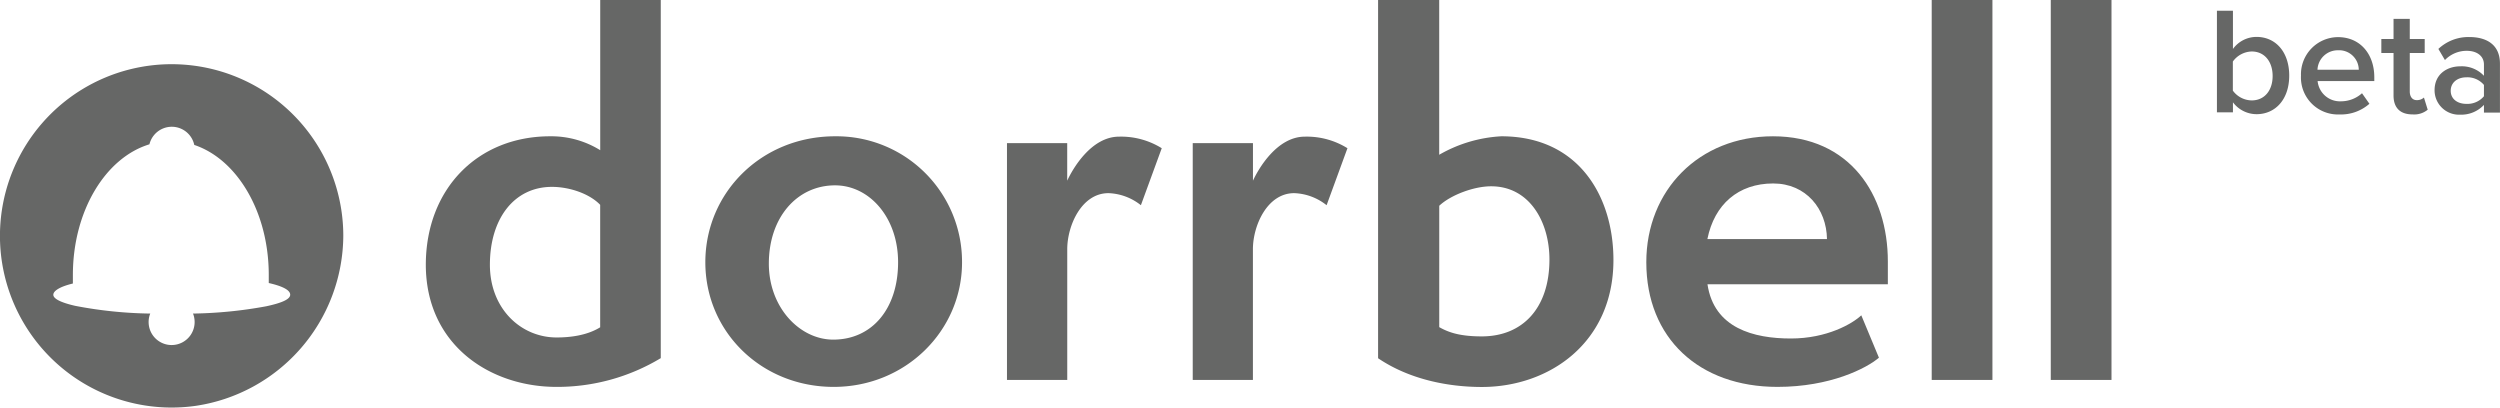 <svg id="Layer_2" data-name="Layer 2" xmlns="http://www.w3.org/2000/svg" viewBox="0 0 557.46 90.87"><defs><style>.cls-1,.cls-2{fill:#666766;}.cls-1{fill-rule:evenodd;}</style></defs><title>dorrbell-logo-beta-5f666e</title><path class="cls-1" d="M47.21,96.12a38.28,38.28,0,1,1,33-37.91A38.57,38.57,0,0,1,47.21,96.12ZM63,73.91A97.16,97.16,0,0,1,46.7,75.53a5.13,5.13,0,1,1-9.54,0,94.44,94.44,0,0,1-16.72-1.72c-3.08-.7-4.89-1.55-4.89-2.47s1.6-1.85,4.36-2.51q0-.94,0-1.89c0-14.32,7.3-26.19,17.07-29.15a5.13,5.13,0,0,1,10,.14c9.54,3.19,16.61,14.92,16.61,29q0,0.9,0,1.79c3,0.68,4.78,1.55,4.78,2.61S66.32,73.2,63,73.91Z" transform="translate(-3.66 -5.61)"/><path class="cls-2" d="M137.49,5.61H151V85.47a44.72,44.72,0,0,1-23.25,6.41c-14.88,0-29.14-9.4-29.14-27.28C98.65,47.76,110.12,36,126.34,36a20.72,20.72,0,0,1,11.16,3.1V5.61Zm0,45.67c-2.38-2.48-6.82-4-10.75-4-8.47,0-13.84,7.13-13.84,17.36,0,9.82,6.92,16.22,14.88,16.22,2.89,0,6.72-.41,9.71-2.27V51.28Z" transform="translate(-3.66 -5.61)"/><path class="cls-2" d="M189.56,91.88c-16.12,0-28.62-12.29-28.62-27.79S173.44,36,189.87,36a28,28,0,0,1,28.31,28.1C218.18,79.38,205.58,91.88,189.56,91.88Zm14.36-27.79c0-10-6.41-17.15-14.05-17.15-8.47,0-14.77,7.13-14.77,17.46,0,9.81,6.92,16.94,14.36,16.94C198.14,81.34,203.92,74.42,203.92,64.09Z" transform="translate(-3.66 -5.61)"/><path class="cls-2" d="M228.2,90.33V37.53h13.43V45.9c1.24-2.69,5.37-9.82,11.57-9.82a17.16,17.16,0,0,1,9.51,2.58l-4.65,12.71a12.26,12.26,0,0,0-7.23-2.69c-6,0-9.19,7.23-9.19,12.5V90.33H228.2Z" transform="translate(-3.66 -5.61)"/><path class="cls-2" d="M269.62,90.33V37.53h13.43V45.9c1.24-2.69,5.37-9.82,11.57-9.82a17.16,17.16,0,0,1,9.5,2.58l-4.65,12.71a12.25,12.25,0,0,0-7.23-2.69c-6,0-9.2,7.23-9.2,12.5V90.33H269.62Z" transform="translate(-3.66 -5.61)"/><path class="cls-2" d="M310.94,5.61h13.64V40.12A31,31,0,0,1,338.43,36c17.36,0,25,13.53,25,27.59,0,18.49-14.36,28.31-29.34,28.31-7.44,0-16.12-1.65-23.14-6.41V5.61Zm13.64,72.94c2.17,1.24,4.75,2.07,9.5,2.07,9.09,0,15.08-6.3,15.08-17.15,0-8.37-4.44-16.32-13-16.32-3.93,0-9.09,2-11.57,4.34V78.55Z" transform="translate(-3.66 -5.61)"/><path class="cls-2" d="M422.63,85.37c-2.79,2.38-10.85,6.51-22.63,6.51-17.46,0-29.24-10.85-29.24-27.79C370.76,48,382.54,36,399,36c17.15,0,25.62,13,25.62,27.9V69H384.4c1.45,9.81,10.33,12.09,18.6,12.09,8.06,0,13.74-3.31,15.7-5.17ZM411.05,58.92c-0.1-6.72-4.65-12.4-12-12.4-7.75,0-13.12,4.65-14.67,12.4h26.66Z" transform="translate(-3.66 -5.61)"/><path class="cls-2" d="M434.4,90.33V5.61h13.54V90.33H434.4Z" transform="translate(-3.66 -5.61)"/><path class="cls-2" d="M460.95,90.33V5.61h13.54V90.33H460.95Z" transform="translate(-3.66 -5.61)"/><path class="cls-2" d="M498,8h3.57v8.53a6.49,6.49,0,0,1,5.27-2.69c4.22,0,7.28,3.33,7.28,8.63s-3.09,8.6-7.28,8.6a6.6,6.6,0,0,1-5.27-2.65v2.24H498V8ZM505.76,28c2.86,0,4.66-2.24,4.66-5.44s-1.8-5.47-4.66-5.47a5.36,5.36,0,0,0-4.21,2.24v6.49A5.3,5.3,0,0,0,505.76,28Z" transform="translate(-3.66 -5.61)"/><path class="cls-2" d="M525,13.89c4.93,0,8.09,3.77,8.09,8.94v0.85H520.45a5,5,0,0,0,5.24,4.52,7,7,0,0,0,4.66-1.8L532,28.75a9.57,9.57,0,0,1-6.66,2.38,8.25,8.25,0,0,1-8.6-8.64A8.3,8.3,0,0,1,525,13.89Zm-4.62,7.27h9.25A4.39,4.39,0,0,0,525,16.82,4.53,4.53,0,0,0,520.42,21.17Z" transform="translate(-3.66 -5.61)"/><path class="cls-2" d="M537.38,26.91V17.43h-2.72V14.3h2.72V9.81H541V14.3h3.33v3.13H541V26c0,1.12.54,1.94,1.56,1.94a2.3,2.3,0,0,0,1.6-.58L545,30.07a4.71,4.71,0,0,1-3.37,1.05C538.85,31.13,537.38,29.63,537.38,26.91Z" transform="translate(-3.66 -5.61)"/><path class="cls-2" d="M557.54,29a6.93,6.93,0,0,1-5.3,2.18,5.45,5.45,0,0,1-5.71-5.44c0-3.77,3-5.34,5.71-5.34a6.79,6.79,0,0,1,5.3,2.11V20c0-1.9-1.56-3.06-3.84-3.06A6.72,6.72,0,0,0,548.84,19l-1.46-2.48a9.76,9.76,0,0,1,6.9-2.65c3.64,0,6.83,1.53,6.83,5.95V30.72h-3.57V29Zm0-4.45a4.81,4.81,0,0,0-3.91-1.7c-2,0-3.5,1.16-3.5,3s1.5,2.92,3.5,2.92a4.81,4.81,0,0,0,3.91-1.7V24.5Z" transform="translate(-3.66 -5.61)"/></svg>